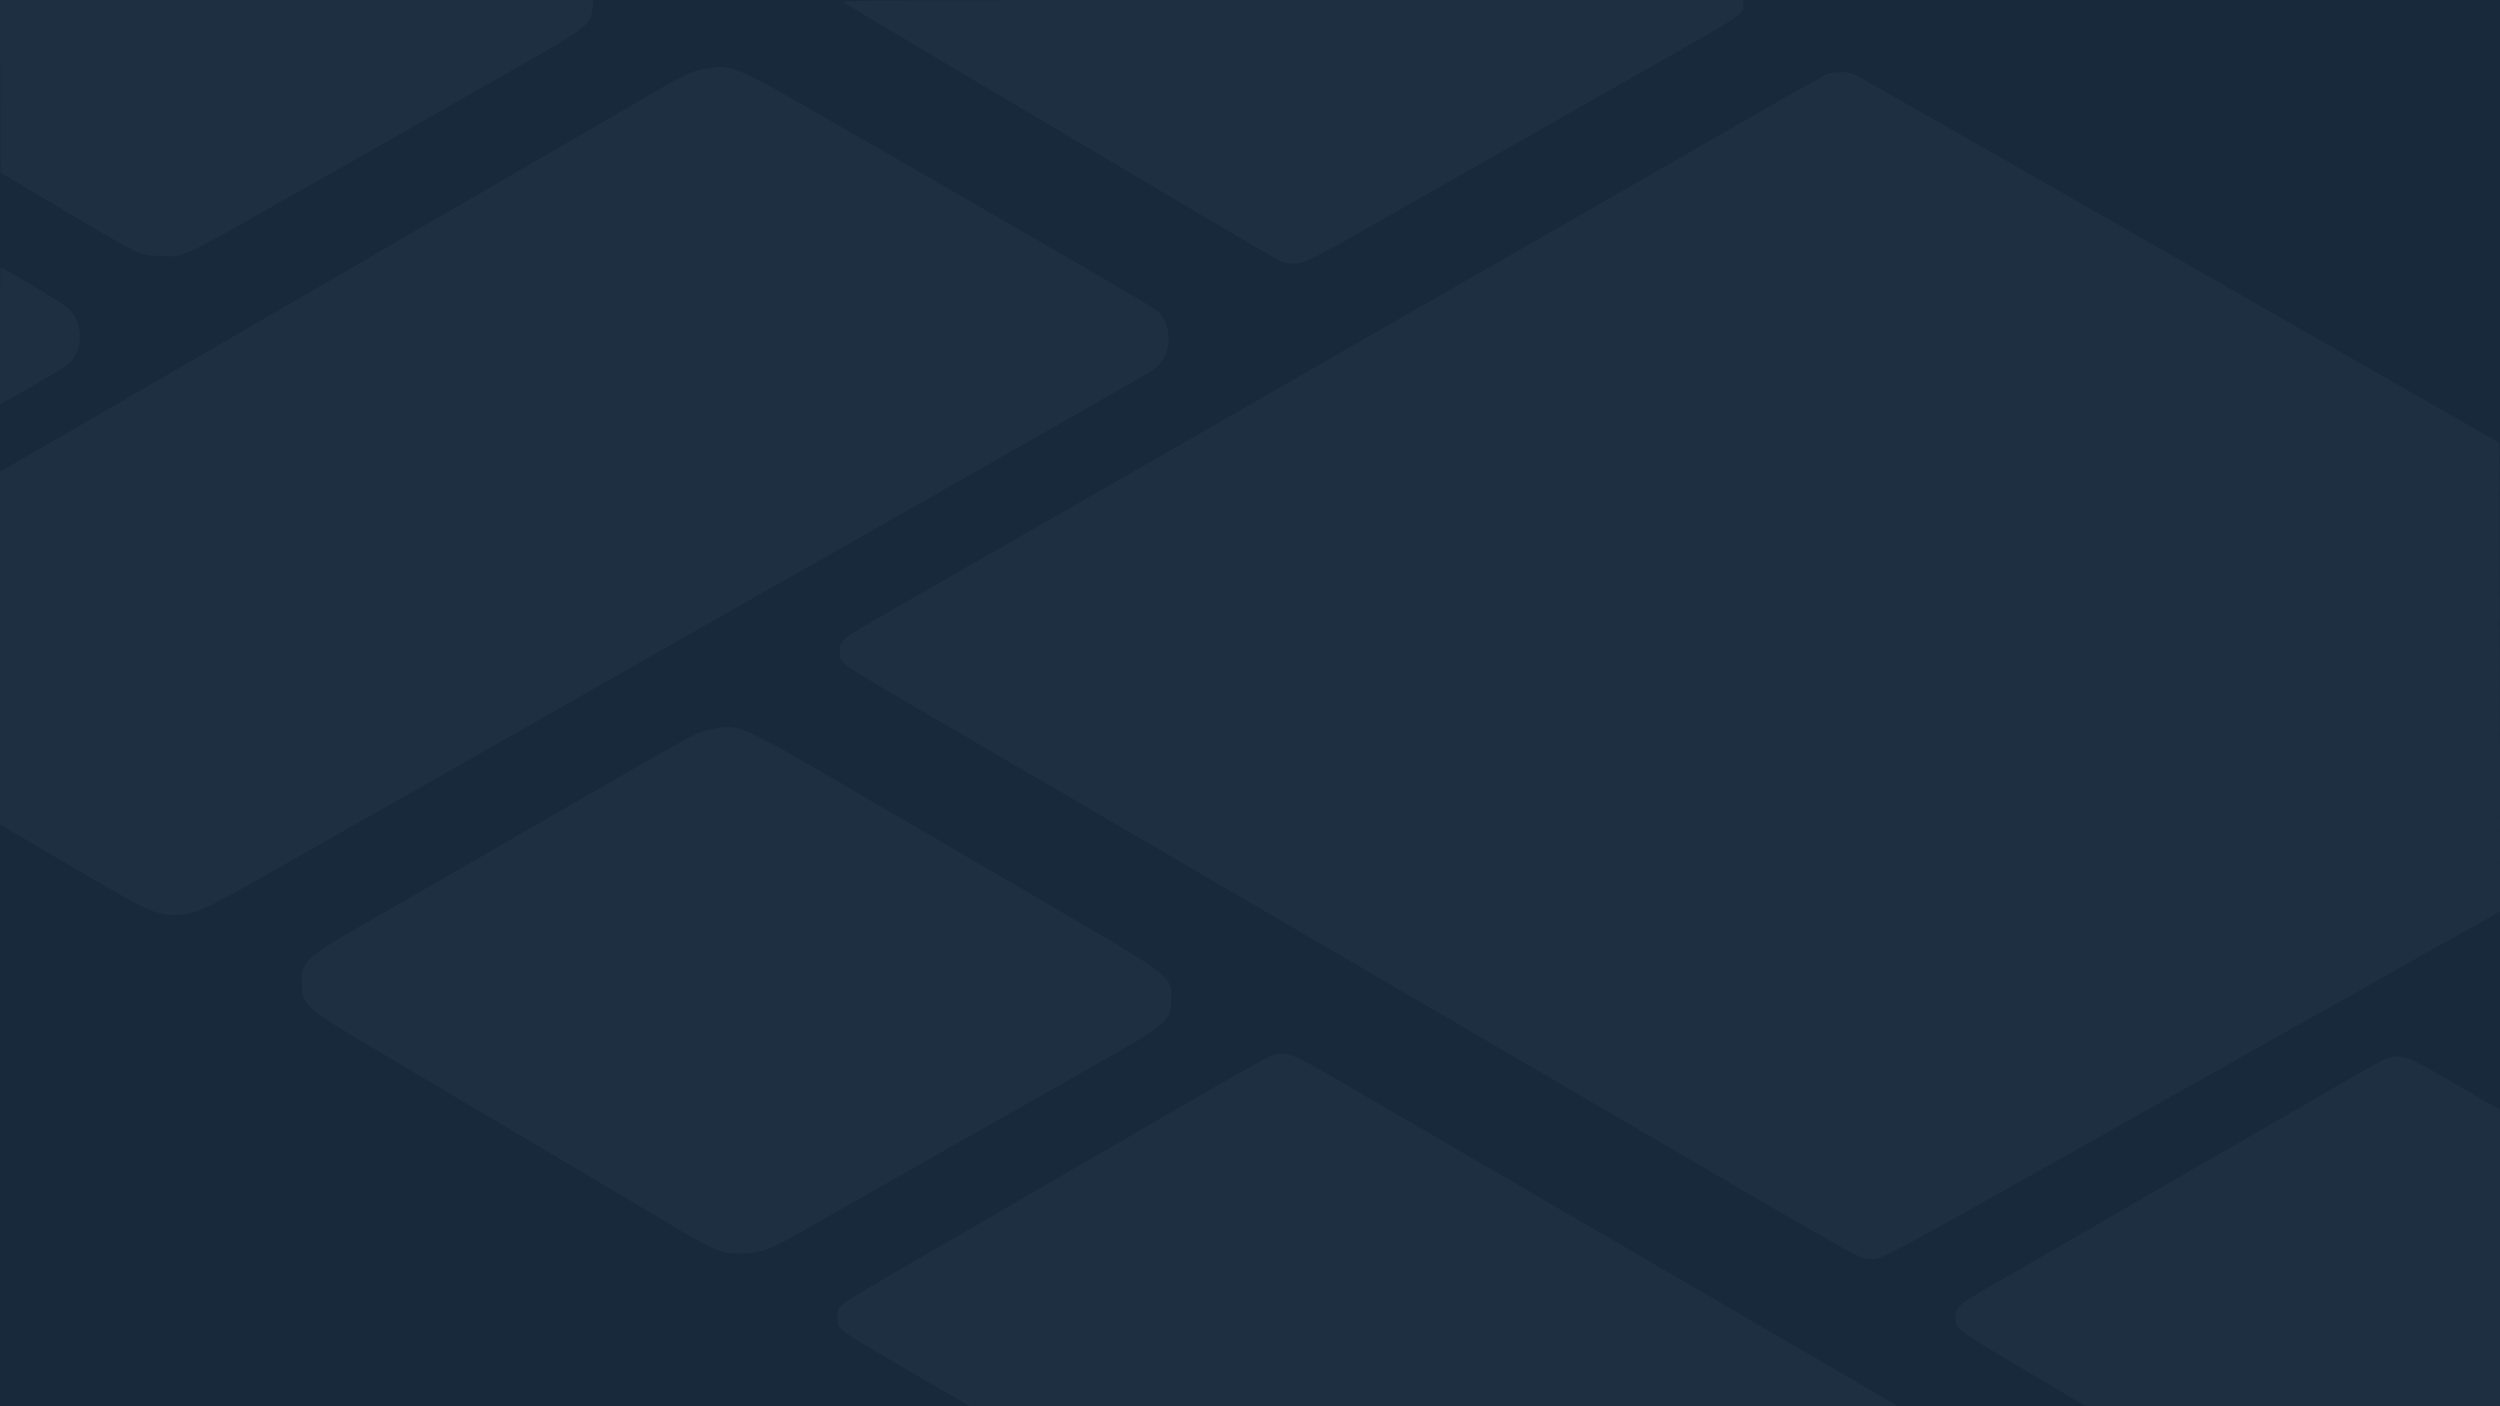 <svg id="svg" version="1.1" width="400" height="225" viewBox="0 0 400 225" xmlns="http://www.w3.org/2000/svg" xmlns:xlink="http://www.w3.org/1999/xlink"><rect width="400" height="225" x="0" y="0" fill="#18293C"></rect><path id="path0" d="M0.048 13.813 L 0.098 27.625 10.059 33.553 C 22.300 40.838,22.125 40.754,25.391 40.949 C 29.408 41.190,28.568 41.572,46.973 31.111 C 51.902 28.308,62.870 22.081,79.883 12.424 C 94.496 4.130,94.486 4.137,94.861 0.976 L 94.976 0.000 47.487 0.000 L -0.003 0.000 0.048 13.813 M134.938 0.352 C 135.382 0.668,144.377 6.040,154.688 12.148 C 157.319 13.706,163.516 17.380,168.457 20.312 C 208.591 44.122,204.885 41.994,206.468 42.138 C 208.341 42.307,209.107 41.970,216.887 37.550 C 220.973 35.228,226.206 32.256,228.516 30.945 C 230.825 29.634,236.802 26.237,241.797 23.395 C 246.792 20.554,256.976 14.765,264.428 10.531 C 279.043 2.227,278.906 2.319,278.906 0.736 L 278.906 0.000 206.689 0.010 C 138.707 0.020,134.500 0.040,134.938 0.352 M113.178 10.946 C 111.256 11.197,109.785 11.804,106.514 13.694 C 104.811 14.679,95.771 19.923,86.426 25.348 C 77.080 30.773,62.842 39.038,54.785 43.714 C 46.729 48.391,38.463 53.190,36.417 54.380 C 34.371 55.570,25.342 60.806,16.351 66.016 L 0.005 75.488 0.004 103.711 L 0.004 131.934 1.223 132.631 C 1.893 133.015,6.968 135.996,12.500 139.257 C 24.480 146.319,25.419 146.709,29.401 146.276 C 31.906 146.004,32.950 145.477,48.438 136.671 C 56.763 131.938,66.079 126.641,69.141 124.900 C 72.202 123.159,76.685 120.611,79.102 119.237 C 81.519 117.864,86.616 114.964,90.430 112.794 C 100.562 107.028,159.751 73.369,172.852 65.924 C 179.028 62.414,184.390 59.299,184.766 59.003 C 187.544 56.813,187.748 52.210,185.176 49.737 C 184.789 49.365,173.530 42.756,160.156 35.050 C 146.782 27.345,132.324 19.014,128.027 16.537 C 119.277 11.493,116.984 10.509,114.585 10.767 C 114.459 10.781,113.825 10.861,113.178 10.946 M292.623 11.743 C 292.272 11.844,287.350 14.591,281.686 17.847 C 276.021 21.102,268.047 25.682,263.965 28.024 C 259.883 30.366,255.137 33.092,253.418 34.082 C 251.699 35.071,245.459 38.653,239.551 42.041 C 233.643 45.429,226.172 49.715,222.949 51.566 C 219.727 53.417,213.794 56.823,209.766 59.135 C 205.737 61.446,200.420 64.500,197.949 65.921 C 195.479 67.342,187.217 72.084,179.590 76.460 C 171.963 80.836,161.504 86.838,156.348 89.799 C 151.191 92.759,144.600 96.541,141.699 98.202 C 134.500 102.326,134.375 102.428,134.375 104.183 C 134.375 106.228,133.116 105.356,151.953 116.351 C 160.601 121.399,174.004 129.222,181.738 133.736 C 189.473 138.250,200.459 144.666,206.152 147.992 C 211.846 151.319,223.096 157.890,231.152 162.596 C 239.209 167.301,249.141 173.103,253.223 175.489 C 300.199 202.949,297.507 201.441,299.512 201.428 C 301.281 201.416,299.281 202.505,351.259 173.250 L 400.001 145.817 399.952 108.347 L 399.902 70.877 383.008 61.207 C 373.716 55.888,360.313 48.216,353.223 44.158 C 307.761 18.135,296.900 11.950,296.309 11.749 C 295.528 11.484,293.533 11.481,292.623 11.743 M0.000 53.716 L 0.000 64.658 0.537 64.379 C 2.953 63.123,10.562 58.660,10.997 58.243 C 13.424 55.920,13.369 51.564,10.885 49.284 C 10.210 48.666,0.453 42.773,0.103 42.773 C 0.046 42.773,0.000 47.698,0.000 53.716 M113.770 116.682 C 111.583 117.106,111.519 117.140,92.188 128.291 C 73.765 138.918,69.481 141.388,57.324 148.390 C 48.819 153.289,48.082 154.042,48.289 157.617 C 48.484 160.983,48.744 161.206,60.742 168.317 C 66.167 171.532,73.462 175.858,76.953 177.930 C 80.444 180.002,87.036 183.913,91.602 186.620 C 96.167 189.327,102.756 193.238,106.244 195.311 C 114.917 200.467,115.589 200.735,119.311 200.534 C 121.905 200.394,123.185 199.932,127.051 197.741 C 131.790 195.054,146.537 186.678,156.250 181.156 C 160.815 178.560,169.110 173.850,174.683 170.689 C 187.057 163.670,187.382 163.390,187.393 159.764 C 187.404 156.063,187.981 156.497,165.820 143.572 C 155.562 137.588,141.587 129.435,134.766 125.453 C 118.308 115.847,118.235 115.816,113.770 116.682 M203.595 168.849 C 202.959 169.020,196.251 172.805,185.040 179.317 C 165.904 190.433,163.796 191.656,146.875 201.456 C 133.370 209.278,133.984 208.828,133.984 210.899 C 133.984 212.681,133.878 212.603,145.022 219.092 L 155.168 225.000 229.390 224.993 L 303.613 224.987 302.637 224.396 C 302.100 224.071,297.617 221.452,292.676 218.576 C 287.734 215.701,278.813 210.507,272.852 207.035 C 253.565 195.804,244.623 190.597,234.766 184.860 C 229.448 181.765,221.191 176.957,216.416 174.174 C 206.396 168.335,206.043 168.189,203.595 168.849 M381.871 169.363 C 381.514 169.466,379.228 170.702,376.792 172.110 C 370.876 175.529,367.083 177.719,361.230 181.096 C 349.074 188.111,323.823 202.696,319.043 205.464 C 313.279 208.802,312.901 209.131,312.894 210.823 C 312.886 212.626,312.874 212.617,323.787 219.092 L 333.746 225.000 366.873 225.000 L 400.000 225.000 400.000 201.297 L 400.000 177.595 393.115 173.591 C 384.930 168.831,384.403 168.633,381.871 169.363 " stroke="none" fill="#1F2F42" fill-rule="evenodd"></path></svg>
